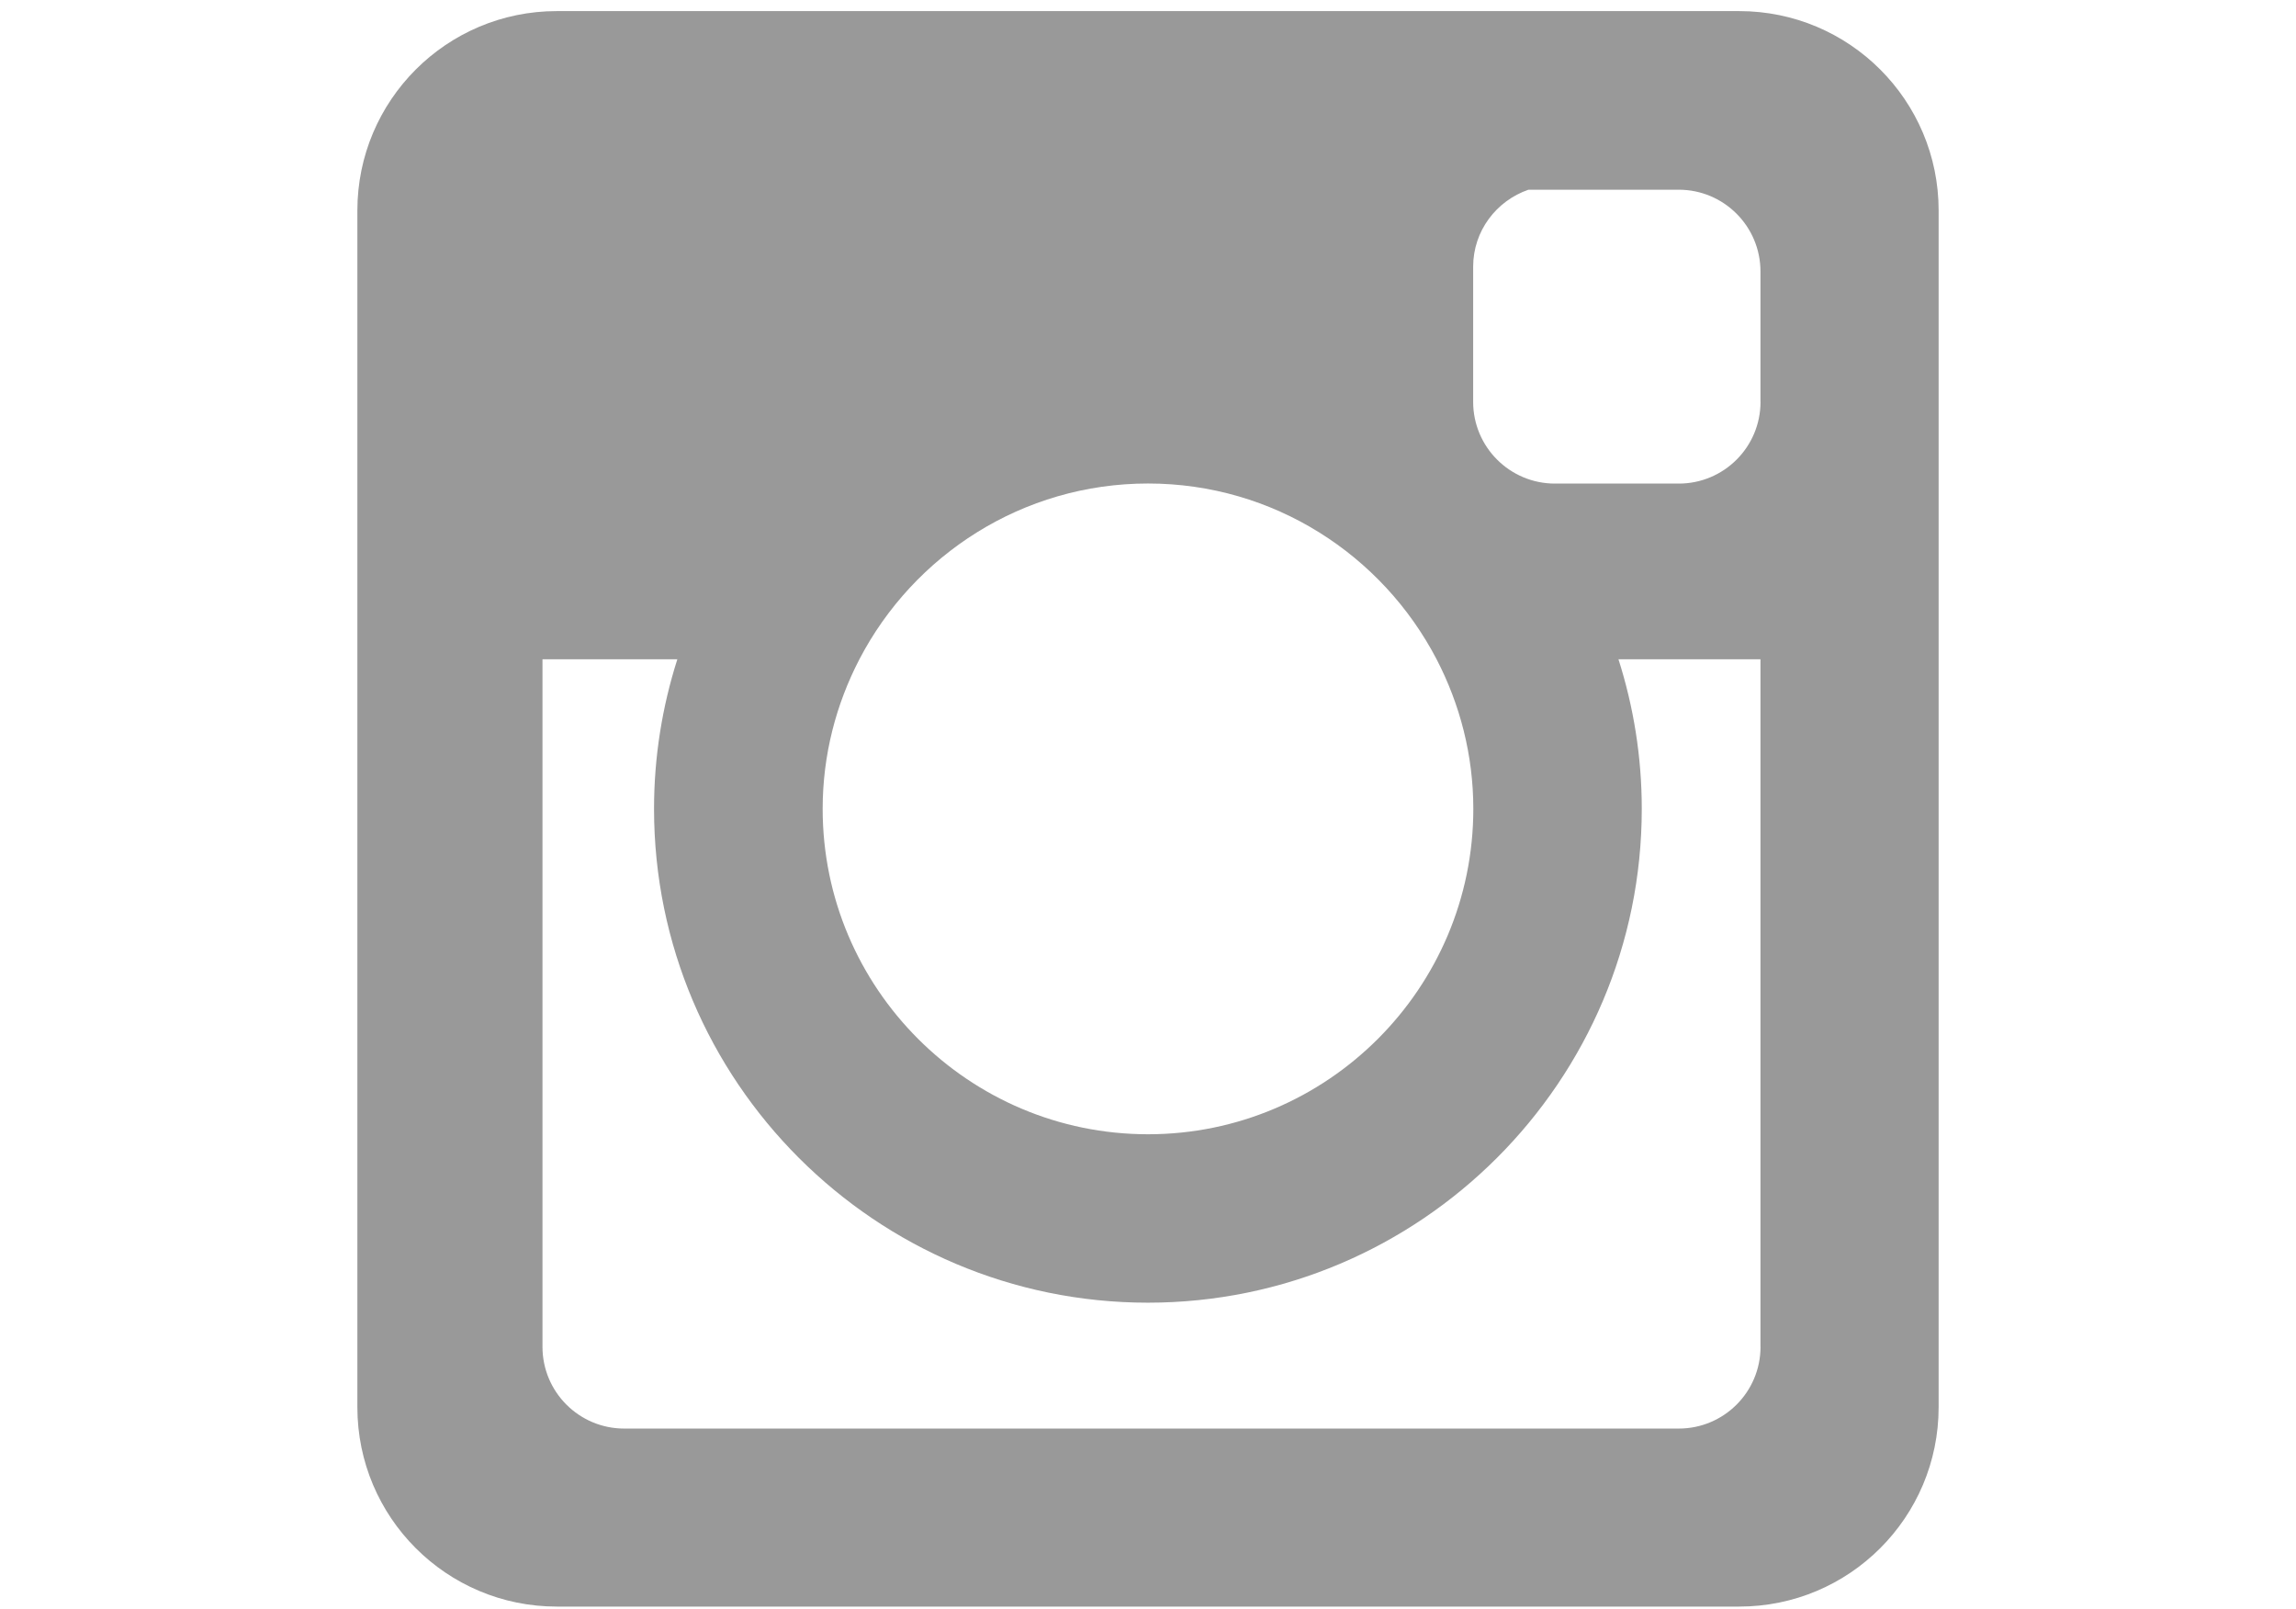 <?xml version="1.0" encoding="UTF-8" standalone="no"?>
<!-- Generator: Adobe Illustrator 15.1.0, SVG Export Plug-In . SVG Version: 6.00 Build 0)  -->

<svg
   xmlns:dc="http://purl.org/dc/elements/1.1/"
   xmlns:cc="http://creativecommons.org/ns#"
   xmlns:rdf="http://www.w3.org/1999/02/22-rdf-syntax-ns#"
   xmlns:svg="http://www.w3.org/2000/svg"
   xmlns="http://www.w3.org/2000/svg"
   xmlns:sodipodi="http://sodipodi.sourceforge.net/DTD/sodipodi-0.dtd"
   xmlns:inkscape="http://www.inkscape.org/namespaces/inkscape"
   version="1.1"
   id="Calque_1"
   x="0px"
   y="0px"
   width="85.635px"
   height="60px"
   viewBox="0 0 85.635 60"
   enable-background="new 0 0 85.635 60"
   xml:space="preserve"
   inkscape:version="0.48.4 r9939"
   sodipodi:docname="instagram.svgz"><defs
   id="defs25" /><sodipodi:namedview
   pagecolor="#ffffff"
   bordercolor="#666666"
   borderopacity="1"
   objecttolerance="10"
   gridtolerance="10"
   guidetolerance="10"
   inkscape:pageopacity="0"
   inkscape:pageshadow="2"
   inkscape:window-width="640"
   inkscape:window-height="480"
   id="namedview23"
   showgrid="false"
   inkscape:zoom="3.9333333"
   inkscape:cx="42.817501"
   inkscape:cy="30"
   inkscape:window-x="0"
   inkscape:window-y="0"
   inkscape:window-maximized="0"
   inkscape:current-layer="Calque_1" />
<g
   id="g3">
  <g
   id="g5">
    <rect
   x="7731"
   y="25"
   fill="#C8A461"
   width="55"
   height="5"
   id="rect7" />
  </g>
  <g
   id="g9">
    <rect
   x="7731"
   y="39"
   fill="#C8A461"
   width="55"
   height="5"
   id="rect11" />
  </g>
  <g
   id="g13">
    <rect
   x="7731"
   y="53"
   fill="#C8A461"
   width="55"
   height="5"
   id="rect15" />
  </g>
  <g
   id="g17">
    <rect
   x="7731"
   y="67"
   fill="#C8A461"
   width="27"
   height="5"
   id="rect19" />
  </g>
</g>
<path
   d="M64.867,0.414H20.767c-4.108,0-7.438,3.331-7.438,7.438v44.633c0,4.11,3.329,7.438,7.438,7.438h44.101  c4.108,0,7.438-3.328,7.438-7.438V7.851C72.306,3.745,68.976,0.414,64.867,0.414z M54.951,30.169  c0,6.692-5.443,12.137-12.132,12.137c-6.692,0-12.136-5.444-12.136-12.137c0-2.011,0.501-3.904,1.37-5.578  c2.024-3.888,6.084-6.557,10.766-6.557c4.678,0,8.738,2.666,10.763,6.557C54.45,26.264,54.951,28.158,54.951,30.169z M65.663,50.233  c0,1.685-1.364,3.05-3.049,3.05H23.282c-1.684,0-3.049-1.365-3.049-3.05V24.59h5.03c-0.561,1.761-0.869,3.633-0.869,5.578  c0,10.157,8.263,18.42,18.42,18.42s18.42-8.263,18.42-18.42c0-1.945-0.308-3.817-0.869-5.578h5.296v25.644H65.663z M65.663,14.988  c0,1.684-1.364,3.049-3.049,3.049h-4.618c-1.685,0-3.051-1.365-3.051-3.049v-5.04c0-1.336,0.866-2.459,2.063-2.872h5.604  c1.684,0,3.049,1.366,3.049,3.05v4.862H65.663z"
   id="path21" fill="#999" />
</svg>